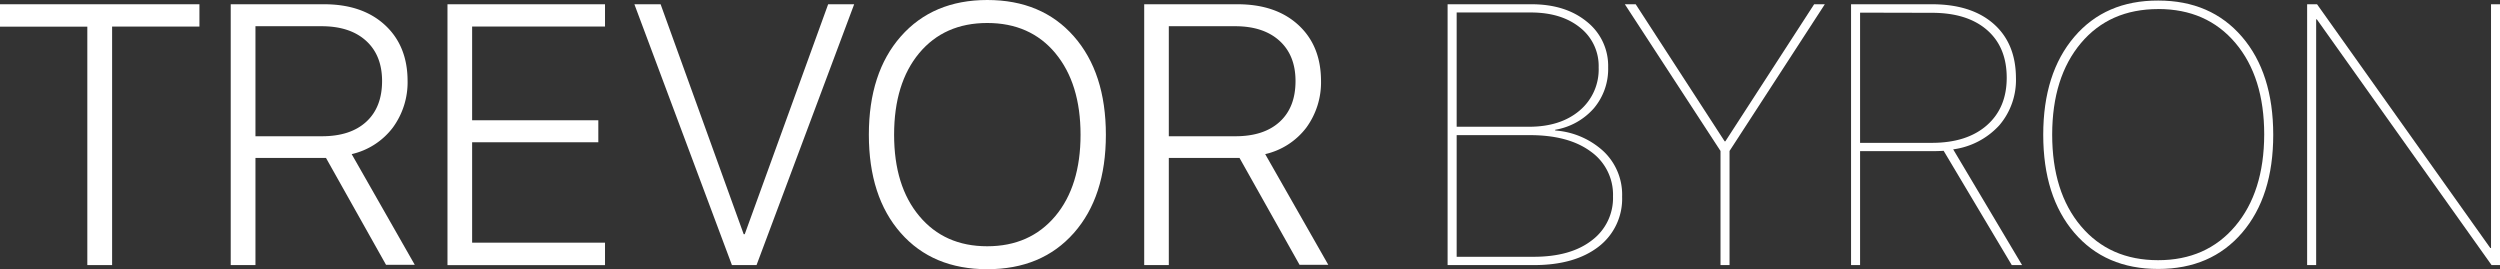 <svg xmlns="http://www.w3.org/2000/svg" viewBox="0 0 587.18 63.24"><rect x="0" y="0" width="587.18" height="63.24" fill="#333333" stroke="none"/><defs><style>.cls-1{fill:#fff;}</style></defs><title>white-words</title><g id="Layer_2" data-name="Layer 2"><g id="Layer_2-2" data-name="Layer 2"><path class="cls-1" d="M26.33,62.26H20.51v-56H0V1H46.84V6.24H26.33Z"/><path class="cls-1" d="M60,37.16v25.1H54.19V1H76.1q9,0,14.29,4.86T95.73,18.9A18,18,0,0,1,92.24,30a16.84,16.84,0,0,1-9.64,6.2l14.82,26H90.67l-14.1-25.1H60Zm0-31V32H75.64q6.67,0,10.38-3.4t3.72-9.56q0-6.07-3.8-9.49T75.42,6.16Z"/><path class="cls-1" d="M142.1,57v5.27h-37V1h37V6.24H110.89v22h29.64v5.18H110.89V57Z"/><path class="cls-1" d="M177.69,62.26h-5.78L149,1h6.16L174.67,55h.25L194.51,1h6.11Z"/><path class="cls-1" d="M231.88,0q12.83,0,20.34,8.54t7.52,23.1q0,14.57-7.52,23.08t-20.34,8.51q-12.83,0-20.32-8.51t-7.49-23.08q0-14.57,7.52-23.1T231.88,0Zm16,12.49q-5.92-7.09-16-7.09t-16,7.09Q210,19.58,210,31.64t5.92,19.11q5.92,7.09,15.95,7.09t16-7.09q5.92-7.09,5.92-19.11T247.87,12.49Z"/><path class="cls-1" d="M274.52,37.16v25.1h-5.78V1h21.91q9,0,14.29,4.86t5.33,13.06A18,18,0,0,1,306.8,30a16.84,16.84,0,0,1-9.64,6.2l14.82,26h-6.75l-14.1-25.1H274.52Zm0-31V32h15.67q6.67,0,10.38-3.4t3.71-9.56q0-6.07-3.8-9.49T290,6.16Z"/><path class="cls-1" d="M360.31,62.26H340V1h19.71q8,0,13,4.1a13.23,13.23,0,0,1,5,10.72,14.3,14.3,0,0,1-3.33,9.58,15.47,15.47,0,0,1-9.11,5.08v.17a18.71,18.71,0,0,1,11.28,4.82,14,14,0,0,1,4.44,10.72,14.17,14.17,0,0,1-5.52,11.74Q369.86,62.26,360.31,62.26ZM342.13,2.93V29.77h17q7.39,0,11.87-3.8a12.62,12.62,0,0,0,4.48-10.13,11.47,11.47,0,0,0-4.37-9.36q-4.38-3.55-11.6-3.55Zm0,57.38h18.09q8.67,0,13.63-3.84a12.4,12.4,0,0,0,5-10.34,12.4,12.4,0,0,0-5.22-10.53q-5.22-3.86-14.31-3.86H342.13Z"/><path class="cls-1" d="M406.22,62.26h-2.12V35.46L381.63,1h2.55l20.89,32.19h.17L426.09,1h2.51L406.22,35.46Z"/><path class="cls-1" d="M436.88,35.5V62.26h-2.12V1h19Q463,1,468.22,5.58t5.27,12.68a16.34,16.34,0,0,1-3.91,11.17,17.87,17.87,0,0,1-10.83,5.65l16.18,27.18h-2.42l-16-26.84q-1.53.09-2.8.08Zm0-32.53V33.55h16.86q8.2,0,12.89-4.1t4.69-11.19q0-7.22-4.67-11.25t-13-4Z"/><path class="cls-1" d="M506.91.13q12.36,0,19.68,8.52t7.33,23q0,14.48-7.3,23t-19.71,8.52q-12.45,0-19.73-8.52t-7.28-23q0-14.44,7.3-23T506.91.13Zm0,2q-11.43,0-18.16,8T482,31.6q0,13.51,6.75,21.51t18.13,8q11.34,0,18.11-8T531.8,31.6q0-13.5-6.75-21.49T506.91,2.12Z"/><path class="cls-1" d="M544,62.26h-2.12V1h2.33l40.69,57.25h.17V1h2.13V62.26h-2L544.16,4.54H544Z"/></g></g></svg>